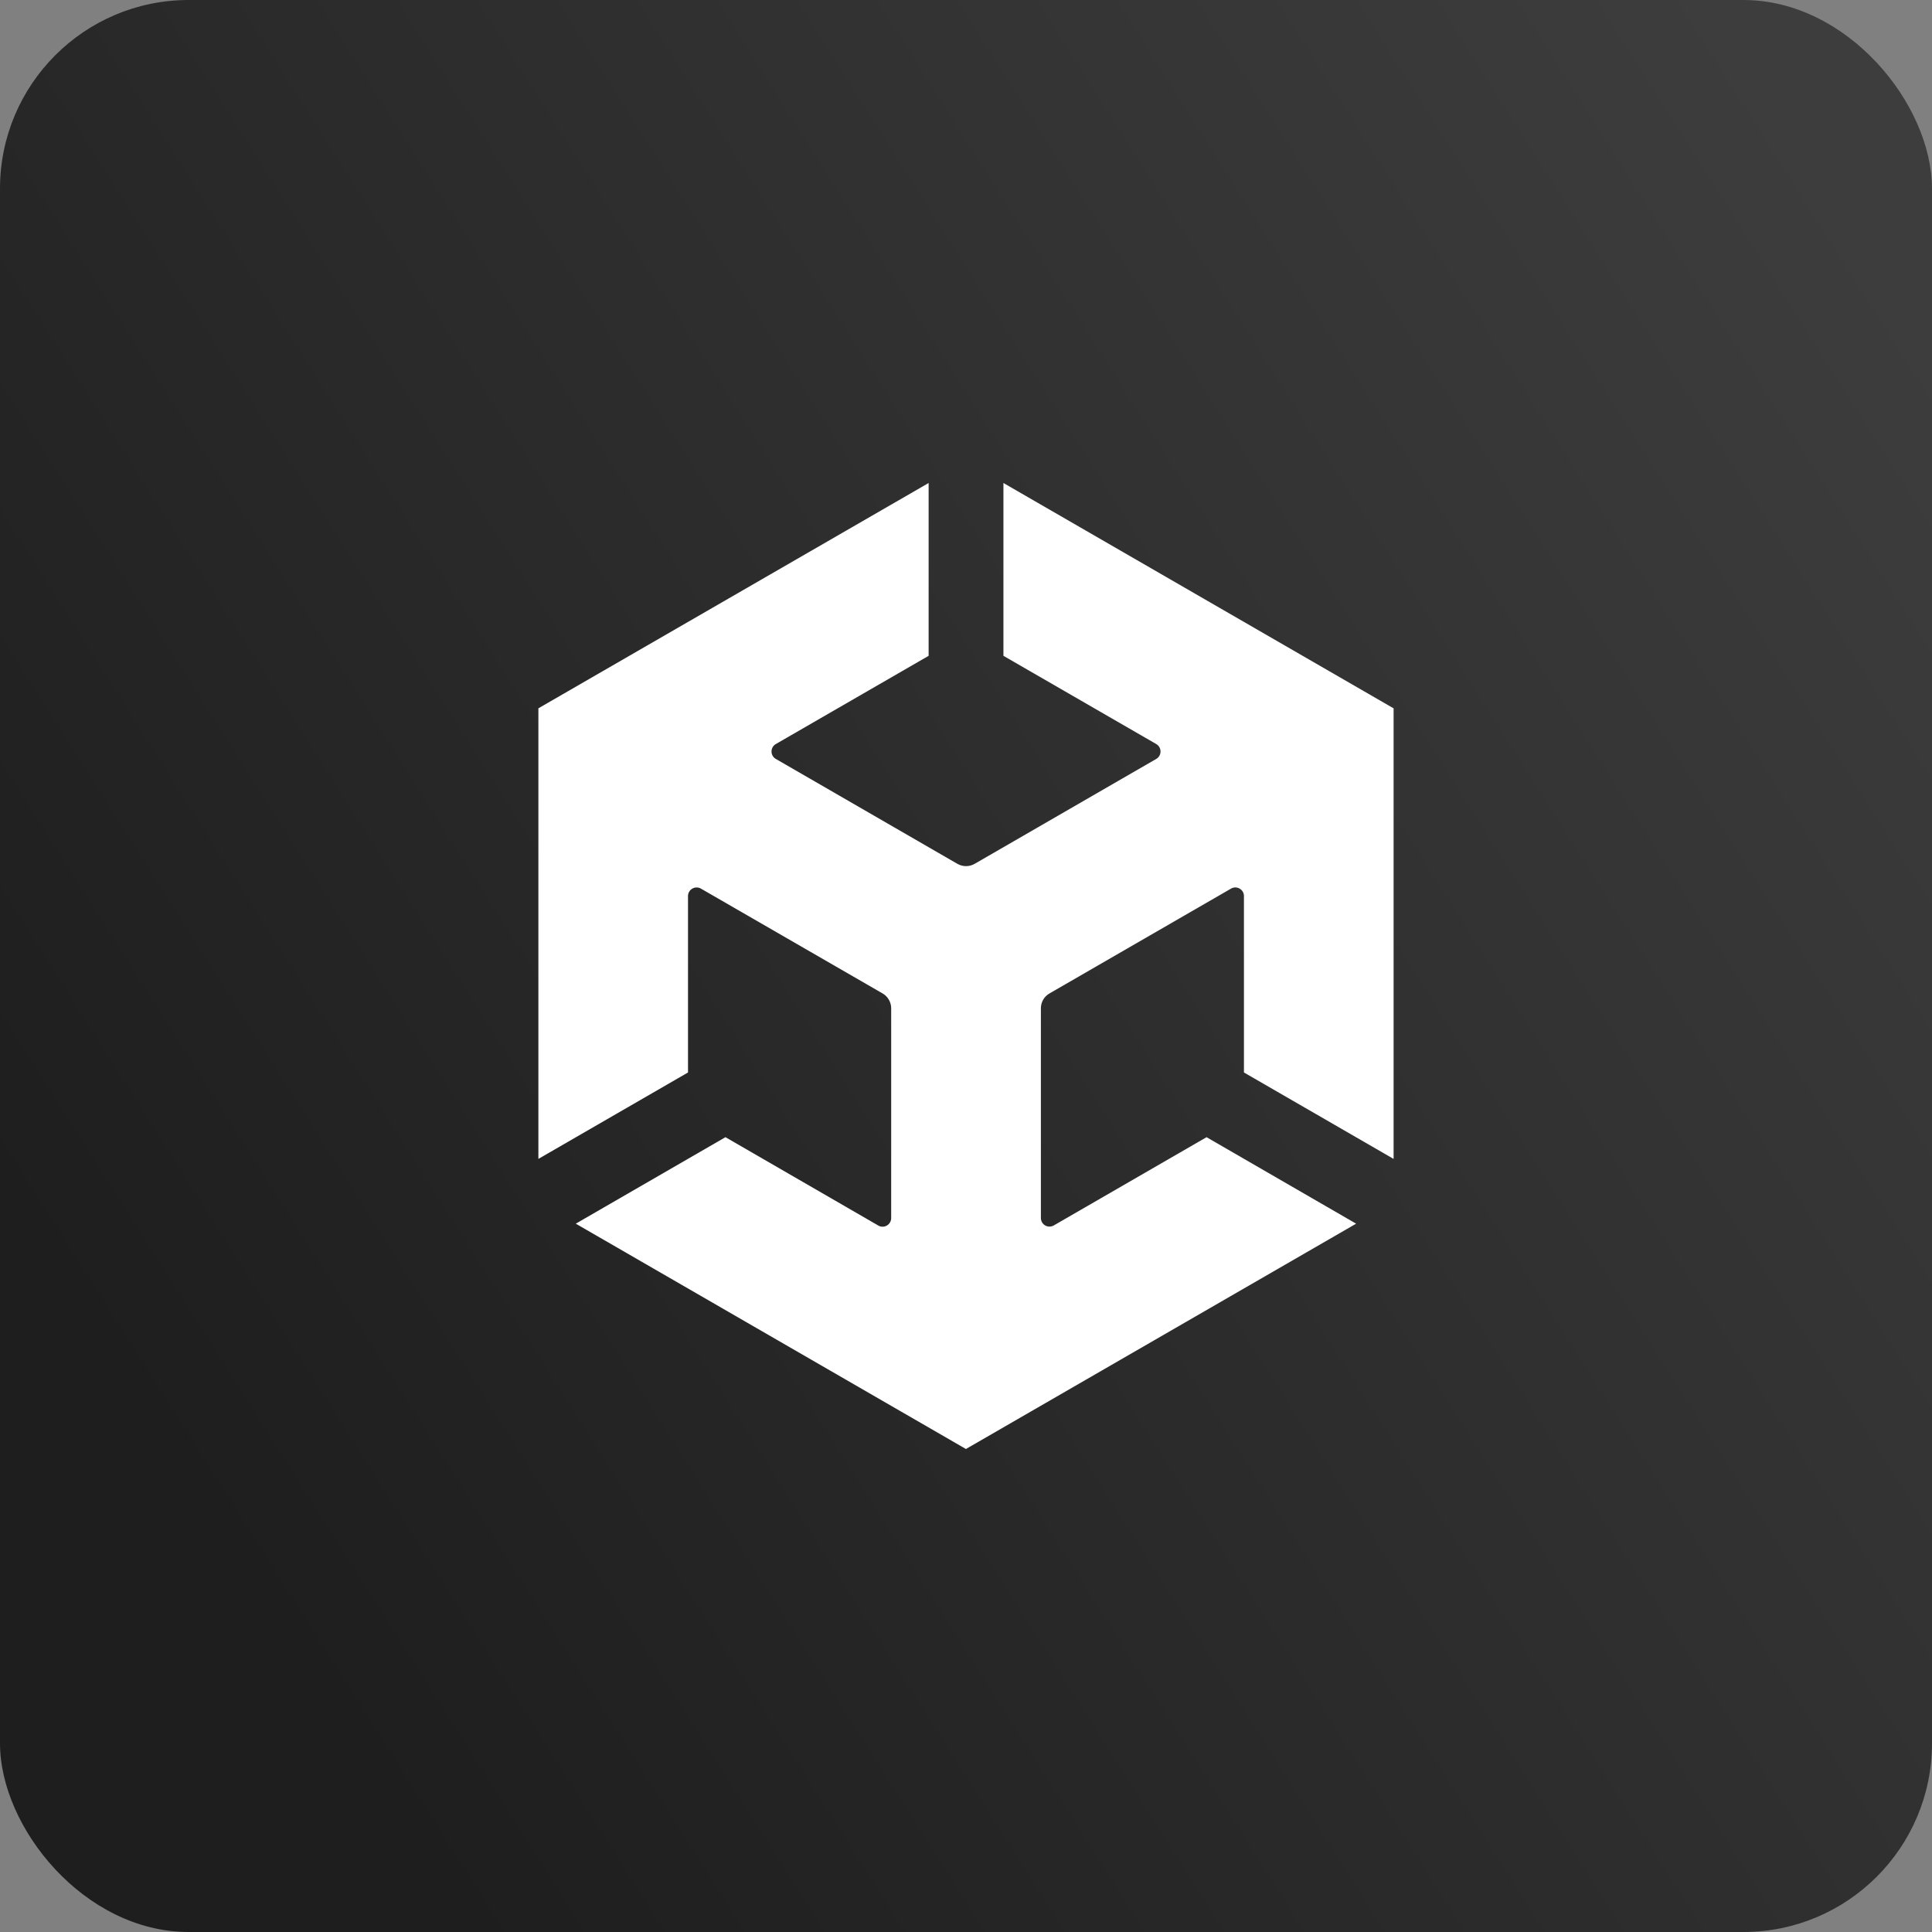 <svg width="512" height="512" viewBox="0 0 512 512" fill="none" xmlns="http://www.w3.org/2000/svg">
<rect x="0" y="0" width="512" height="512" fill="#808080" stroke="none"/>
<rect width="512" height="512" rx="50" fill="url(#paint0_linear_96_320)"/>
<path d="M246.098 128L142.678 187.71V307.12L182.328 284.22V237.428C182.346 236.624 182.778 235.886 183.474 235.494C183.816 235.294 184.205 235.187 184.601 235.184C184.997 235.181 185.387 235.282 185.732 235.478L233.906 263.278C234.596 263.678 235.168 264.253 235.566 264.945C235.964 265.636 236.173 266.42 236.172 267.218V322.818C236.167 323.214 236.061 323.602 235.863 323.946C235.665 324.289 235.383 324.575 235.042 324.778C234.702 324.978 234.316 325.085 233.921 325.089C233.527 325.093 233.138 324.994 232.794 324.802L192.254 301.366L152.59 324.286L255.982 384L359.386 324.288L319.752 301.368L279.23 324.774C278.885 324.964 278.497 325.062 278.104 325.059C277.71 325.056 277.324 324.953 276.982 324.758C276.64 324.559 276.356 324.274 276.157 323.932C275.958 323.59 275.851 323.202 275.846 322.806V267.216C275.846 265.576 276.694 264.096 278.112 263.28L326.26 235.474C326.603 235.278 326.991 235.176 327.386 235.179C327.781 235.182 328.168 235.289 328.508 235.49C329.212 235.882 329.652 236.62 329.658 237.424V284.216L369.318 307.124V187.71H369.3L265.92 128V173.8L306.44 197.192C307.134 197.6 307.55 198.346 307.55 199.16C307.55 199.966 307.126 200.706 306.44 201.112L258.274 228.936C257.582 229.328 256.8 229.535 256.004 229.535C255.208 229.535 254.426 229.328 253.734 228.936L205.582 201.112C205.24 200.914 204.956 200.629 204.76 200.287C204.563 199.944 204.46 199.555 204.462 199.16C204.458 198.762 204.56 198.371 204.757 198.025C204.954 197.68 205.238 197.392 205.582 197.192L246.096 173.8L246.098 128Z" fill="white"/>
<defs>
<linearGradient id="paint0_linear_96_320" x1="497.5" y1="67" x2="29.5" y2="364.5" gradientUnits="userSpaceOnUse">
<stop stop-color="#3D3D3D"/>
<stop offset="1" stop-color="#1E1E1E"/>
</linearGradient>
</defs>
</svg>
